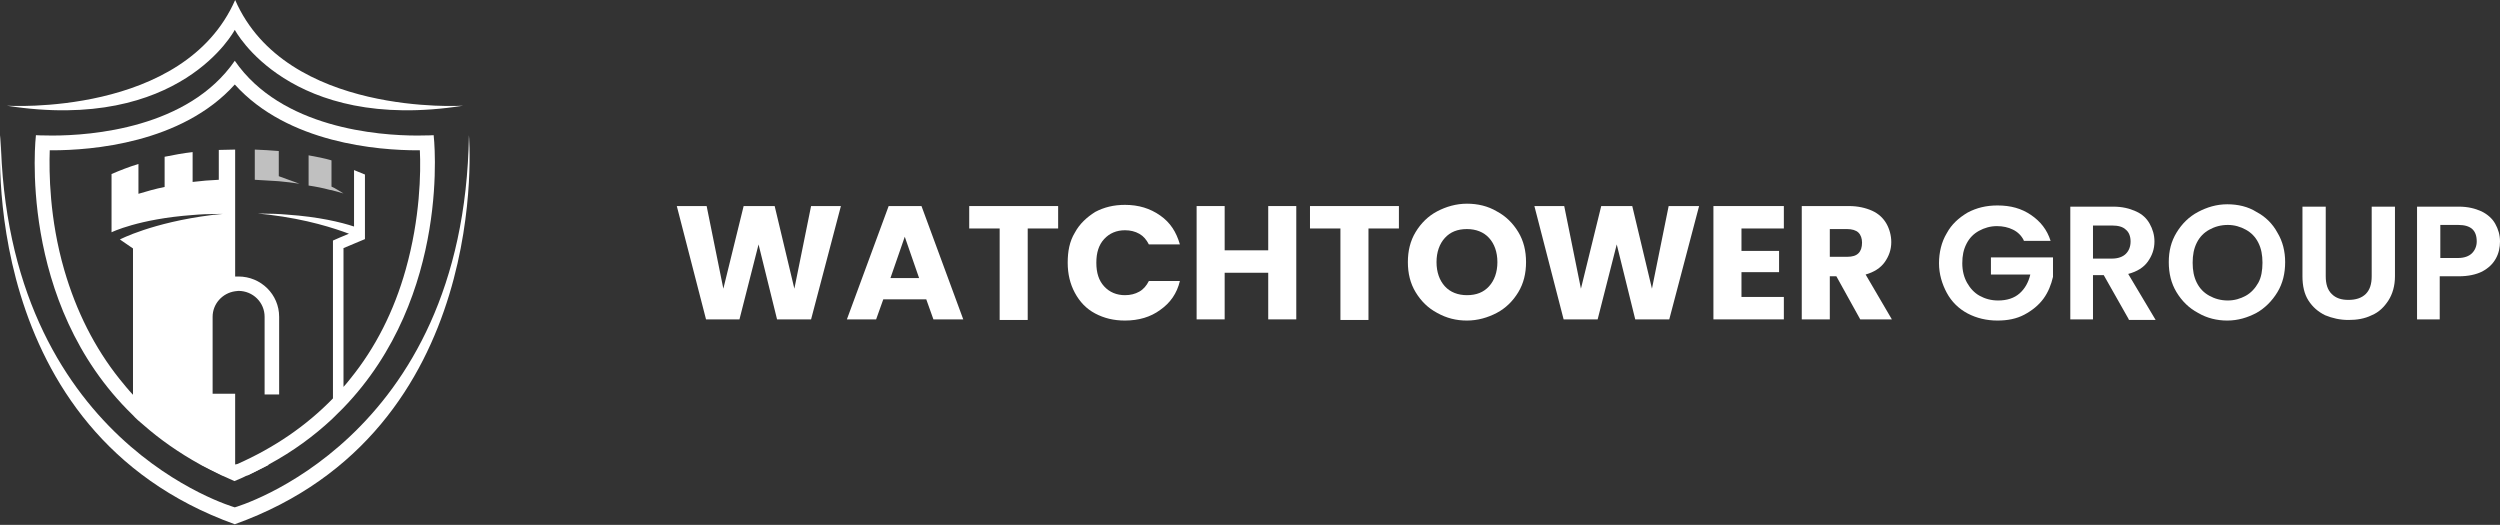<svg width="362" height="76" viewBox="0 0 362 76" fill="none" xmlns="http://www.w3.org/2000/svg">
<rect x="0" y="0" width="362" height="76" fill="#333333" stroke="none"/>
<g clip-path="url(#clip0_421_166)">
<path d="M33.998 75.911C-3.537 62.426 0.096 19.576 0.096 19.576C0.78 64.04 33.998 73.464 33.998 73.464C33.998 73.464 67.217 63.988 67.901 19.576C67.901 19.576 71.586 62.426 33.998 75.911Z" fill="white"/>
<path d="M67.058 15.307C41.842 19.264 33.998 4.321 33.998 4.321C33.998 4.321 26.207 19.264 0.99 15.307C0.99 15.307 26.628 16.921 34.051 0C41.421 16.921 67.058 15.307 67.058 15.307Z" fill="white"/>
<path d="M62.794 19.576C62.794 19.576 61.899 19.628 60.425 19.628C54.845 19.628 40.736 18.587 33.998 8.799C27.259 18.587 13.151 19.628 7.571 19.628C6.096 19.628 5.202 19.576 5.202 19.576C5.202 19.576 2.359 43.735 19.205 60.083C19.679 60.604 20.205 61.072 20.784 61.541C23.153 63.623 25.891 65.55 28.997 67.268C29.997 67.789 31.05 68.309 32.103 68.83C32.734 69.09 33.313 69.403 33.945 69.663C34.577 69.403 35.209 69.142 35.788 68.83C36.893 68.309 37.893 67.789 38.894 67.268C42.474 65.342 45.474 63.103 48.054 60.708C48.58 60.187 49.107 59.666 49.633 59.146C65.531 42.797 62.794 19.576 62.794 19.576ZM58.74 39.049C57.056 45.036 54.371 50.347 50.739 54.825C50.423 55.241 50.107 55.605 49.738 56.022V35.925L52.844 34.623V25.252C52.844 25.252 52.844 25.252 52.792 25.252C52.318 25.043 51.791 24.835 51.265 24.627V32.801C49.37 32.176 46.158 31.395 41.631 31.083C40.473 30.979 39.209 30.927 37.893 30.927C37.683 30.927 37.525 30.927 37.314 30.927C37.472 30.927 37.683 30.979 37.893 30.979C38.209 31.031 38.578 31.031 38.894 31.083C44.527 31.76 48.422 33.061 50.528 33.842L49.159 34.415L48.212 34.831V57.688C44.369 61.645 39.736 64.821 34.314 67.216C34.208 67.268 34.156 67.268 34.05 67.32V57.011H30.787V45.869C30.787 43.995 32.208 42.433 34.05 42.173C34.208 42.173 34.366 42.121 34.524 42.121C36.63 42.121 38.315 43.787 38.315 45.869V57.115H40.42V45.869C40.42 42.641 37.788 40.038 34.524 40.038C34.366 40.038 34.208 40.038 34.05 40.038V21.659C33.261 21.659 32.471 21.711 31.681 21.711V26.032C30.418 26.085 29.154 26.189 27.891 26.345V22.023C26.47 22.18 25.154 22.44 23.837 22.7V27.074C22.521 27.334 21.258 27.699 20.047 28.063V23.742C18.678 24.158 17.362 24.679 16.151 25.199V33.634C16.151 33.634 20.047 31.708 27.891 31.135C29.049 31.031 30.313 30.979 31.681 30.979C31.839 30.979 32.05 30.979 32.261 30.979C32.05 30.979 31.892 31.031 31.681 31.031C31.366 31.083 30.997 31.083 30.681 31.135C21.995 32.228 17.362 34.675 17.362 34.675L19.258 35.977V57.167C18.573 56.438 17.941 55.657 17.31 54.877C13.73 50.399 11.045 45.088 9.308 39.101C7.149 31.655 7.097 24.939 7.202 21.763C7.307 21.763 7.465 21.763 7.571 21.763C13.151 21.763 26.312 20.774 33.998 12.235C41.684 20.774 54.845 21.763 60.425 21.763C60.53 21.763 60.688 21.763 60.794 21.763C60.952 24.887 60.846 31.603 58.74 39.049Z" fill="white"/>
<path d="M38.999 67.268C37.999 67.789 36.946 68.309 35.894 68.83H32.156C31.05 68.309 30.05 67.789 29.05 67.268H38.999Z" fill="white"/>
<path opacity="0.69" d="M43.369 26.605C42.421 26.449 41.421 26.345 40.368 26.241C40.105 26.241 39.789 26.189 39.526 26.189C38.683 26.137 37.788 26.085 36.894 26.033V21.659C38.052 21.711 39.21 21.763 40.368 21.868V25.512L43.369 26.605Z" fill="white"/>
<path opacity="0.69" d="M49.738 28.011C49.212 27.855 48.633 27.699 48.054 27.543C47.949 27.543 47.843 27.49 47.738 27.49C46.79 27.23 45.737 27.022 44.685 26.866V22.492C45.843 22.7 46.948 22.909 48.001 23.221V27.022C48.422 27.178 49.212 27.699 49.738 28.011Z" fill="white"/>
<path d="M121.764 29.836L117.444 46.246H112.518L109.839 35.392L107.074 46.246H102.234L98 29.836H102.321L104.74 41.801L107.679 29.836H112.172L115.024 41.801L117.444 29.836H121.764Z" fill="white"/>
<path d="M134.122 43.34H127.9L126.863 46.246H122.629L128.678 29.836H133.431L139.48 46.246H135.159L134.122 43.34ZM133.085 40.263L131.011 34.281L128.937 40.263H133.085Z" fill="white"/>
<path d="M153.219 29.836V33.084H148.812V46.331H144.75V33.084H140.343V29.836H153.219Z" fill="white"/>
<path d="M155.64 33.682C156.331 32.4 157.368 31.46 158.578 30.691C159.874 30.007 161.257 29.665 162.898 29.665C164.886 29.665 166.528 30.178 167.997 31.203C169.466 32.229 170.33 33.596 170.849 35.391H166.355C166.009 34.708 165.577 34.195 164.972 33.853C164.368 33.511 163.676 33.34 162.898 33.34C161.689 33.34 160.652 33.767 159.874 34.622C159.096 35.477 158.75 36.588 158.75 38.041C158.75 39.494 159.096 40.605 159.874 41.459C160.652 42.314 161.689 42.741 162.898 42.741C163.676 42.741 164.368 42.57 164.972 42.228C165.577 41.887 166.009 41.374 166.355 40.69H170.849C170.417 42.485 169.466 43.852 167.997 44.878C166.614 45.904 164.886 46.416 162.898 46.416C161.257 46.416 159.874 46.074 158.578 45.391C157.281 44.707 156.331 43.681 155.64 42.399C154.948 41.117 154.603 39.664 154.603 38.041C154.603 36.417 154.862 34.964 155.64 33.682Z" fill="white"/>
<path d="M187.701 29.836V46.246H183.639V39.494H177.331V46.246H173.27V29.836H177.331V36.246H183.639V29.836H187.701Z" fill="white"/>
<path d="M202.562 29.836V33.084H198.155V46.331H194.094V33.084H189.687V29.836H202.562Z" fill="white"/>
<path d="M208.095 45.305C206.798 44.622 205.761 43.596 204.984 42.314C204.206 41.032 203.86 39.579 203.86 37.955C203.86 36.331 204.206 34.879 204.984 33.597C205.761 32.315 206.798 31.289 208.095 30.605C209.391 29.922 210.86 29.494 212.415 29.494C213.971 29.494 215.44 29.836 216.736 30.605C218.033 31.289 219.07 32.315 219.847 33.597C220.625 34.879 220.971 36.331 220.971 37.955C220.971 39.579 220.625 41.032 219.847 42.314C219.07 43.596 218.033 44.622 216.736 45.305C215.44 45.989 213.971 46.416 212.415 46.416C210.86 46.416 209.477 46.075 208.095 45.305ZM215.613 41.459C216.391 40.605 216.823 39.408 216.823 37.955C216.823 36.502 216.391 35.306 215.613 34.451C214.835 33.597 213.712 33.169 212.415 33.169C211.033 33.169 209.996 33.597 209.218 34.451C208.44 35.306 208.008 36.502 208.008 37.955C208.008 39.408 208.44 40.605 209.218 41.459C209.996 42.314 211.119 42.741 212.415 42.741C213.798 42.741 214.835 42.314 215.613 41.459Z" fill="white"/>
<path d="M246.029 29.836L241.709 46.246H236.783L234.104 35.392L231.339 46.246H226.413L222.179 29.836H226.499L228.919 41.801L231.857 29.836H236.351L239.203 41.801L241.622 29.836H246.029Z" fill="white"/>
<path d="M252.165 32.998V36.332H257.609V39.408H252.165V42.998H258.301V46.246H248.104V29.836H258.301V33.084H252.165V32.998Z" fill="white"/>
<path d="M269.363 46.246L265.907 40.007H264.956V46.246H260.895V29.836H267.721C269.018 29.836 270.141 30.093 271.092 30.52C272.042 30.947 272.733 31.631 273.166 32.4C273.598 33.169 273.857 34.11 273.857 35.05C273.857 36.161 273.511 37.101 272.906 37.956C272.301 38.81 271.351 39.408 270.141 39.75L273.943 46.246H269.363ZM264.956 37.186H267.462C268.24 37.186 268.758 37.015 269.104 36.673C269.45 36.332 269.623 35.819 269.623 35.135C269.623 34.537 269.45 34.024 269.104 33.682C268.758 33.34 268.153 33.169 267.462 33.169H264.956V37.186Z" fill="white"/>
<path d="M293.04 34.793C292.694 34.109 292.175 33.596 291.484 33.255C290.793 32.913 290.015 32.742 289.151 32.742C288.2 32.742 287.336 32.998 286.558 33.425C285.781 33.853 285.176 34.451 284.744 35.306C284.312 36.16 284.139 37.015 284.139 38.126C284.139 39.237 284.398 40.177 284.83 40.947C285.262 41.716 285.867 42.399 286.645 42.827C287.423 43.254 288.287 43.51 289.324 43.51C290.62 43.51 291.657 43.169 292.435 42.485C293.212 41.801 293.731 40.861 293.99 39.75H288.287V37.271H297.274V40.092C297.015 41.203 296.583 42.314 295.891 43.254C295.2 44.194 294.249 44.963 293.126 45.562C292.003 46.16 290.706 46.416 289.237 46.416C287.682 46.416 286.213 46.074 284.917 45.391C283.62 44.707 282.583 43.681 281.892 42.399C281.201 41.117 280.769 39.664 280.769 38.126C280.769 36.588 281.114 35.049 281.892 33.767C282.583 32.485 283.62 31.545 284.917 30.776C286.213 30.092 287.595 29.75 289.237 29.75C291.138 29.75 292.694 30.178 294.077 31.118C295.459 32.058 296.41 33.255 296.928 34.878H293.04V34.793Z" fill="white"/>
<path d="M308.249 46.245L304.62 39.836H303.064V46.245H299.78V29.922H306.002C307.298 29.922 308.335 30.178 309.286 30.605C310.237 31.033 310.841 31.631 311.274 32.4C311.706 33.169 311.965 34.024 311.965 34.964C311.965 36.075 311.619 37.015 311.014 37.87C310.409 38.724 309.459 39.323 308.163 39.665L312.138 46.331H308.249V46.245ZM303.064 37.443H305.829C306.694 37.443 307.385 37.186 307.817 36.759C308.249 36.331 308.508 35.733 308.508 34.964C308.508 34.195 308.249 33.596 307.817 33.255C307.385 32.827 306.694 32.656 305.829 32.656H303.064V37.443Z" fill="white"/>
<path d="M318.273 45.305C316.977 44.621 315.94 43.596 315.162 42.314C314.385 41.032 314.039 39.579 314.039 37.955C314.039 36.331 314.385 34.964 315.162 33.682C315.94 32.4 316.977 31.374 318.273 30.691C319.57 30.007 320.952 29.58 322.508 29.58C324.063 29.58 325.532 29.922 326.742 30.691C328.038 31.374 329.075 32.4 329.767 33.682C330.544 34.964 330.89 36.417 330.89 37.955C330.89 39.579 330.544 41.032 329.767 42.314C328.989 43.596 327.952 44.621 326.742 45.305C325.446 45.989 324.063 46.416 322.508 46.416C321.039 46.416 319.57 46.074 318.273 45.305ZM325.187 42.827C325.964 42.399 326.569 41.716 327.001 40.947C327.433 40.177 327.606 39.152 327.606 38.041C327.606 36.93 327.433 35.989 327.001 35.135C326.569 34.28 325.964 33.682 325.187 33.255C324.409 32.827 323.545 32.571 322.594 32.571C321.557 32.571 320.693 32.827 319.915 33.255C319.138 33.682 318.533 34.28 318.101 35.135C317.669 35.989 317.496 36.93 317.496 38.041C317.496 39.152 317.669 40.092 318.101 40.947C318.533 41.801 319.138 42.399 319.915 42.827C320.693 43.254 321.557 43.51 322.594 43.51C323.545 43.51 324.409 43.254 325.187 42.827Z" fill="white"/>
<path d="M336.767 29.922V40.006C336.767 41.117 337.026 41.972 337.631 42.57C338.236 43.169 339.014 43.425 340.051 43.425C341.087 43.425 341.952 43.169 342.557 42.57C343.161 41.972 343.421 41.117 343.421 40.006V29.922H346.791V40.006C346.791 41.374 346.445 42.57 345.84 43.511C345.235 44.451 344.458 45.22 343.421 45.647C342.384 46.16 341.26 46.331 340.051 46.331C338.841 46.331 337.717 46.075 336.68 45.647C335.643 45.134 334.866 44.451 334.261 43.511C333.656 42.57 333.396 41.374 333.396 40.006V29.922H336.767Z" fill="white"/>
<path d="M361.395 37.443C360.963 38.212 360.358 38.81 359.408 39.323C358.543 39.75 357.42 40.006 356.037 40.006H353.272V46.245H349.988V29.922H356.037C357.334 29.922 358.371 30.178 359.321 30.605C360.185 31.033 360.877 31.631 361.309 32.4C361.741 33.169 362 34.024 362 34.964C362 35.819 361.827 36.673 361.395 37.443ZM357.939 36.673C358.371 36.246 358.63 35.648 358.63 34.964C358.63 33.34 357.766 32.571 355.951 32.571H353.358V37.357H355.951C356.815 37.357 357.506 37.101 357.939 36.673Z" fill="white"/>
</g>
<defs>
<clipPath id="clip0_421_166">
<rect width="362" height="76" fill="white"/>
</clipPath>
</defs>
</svg>
